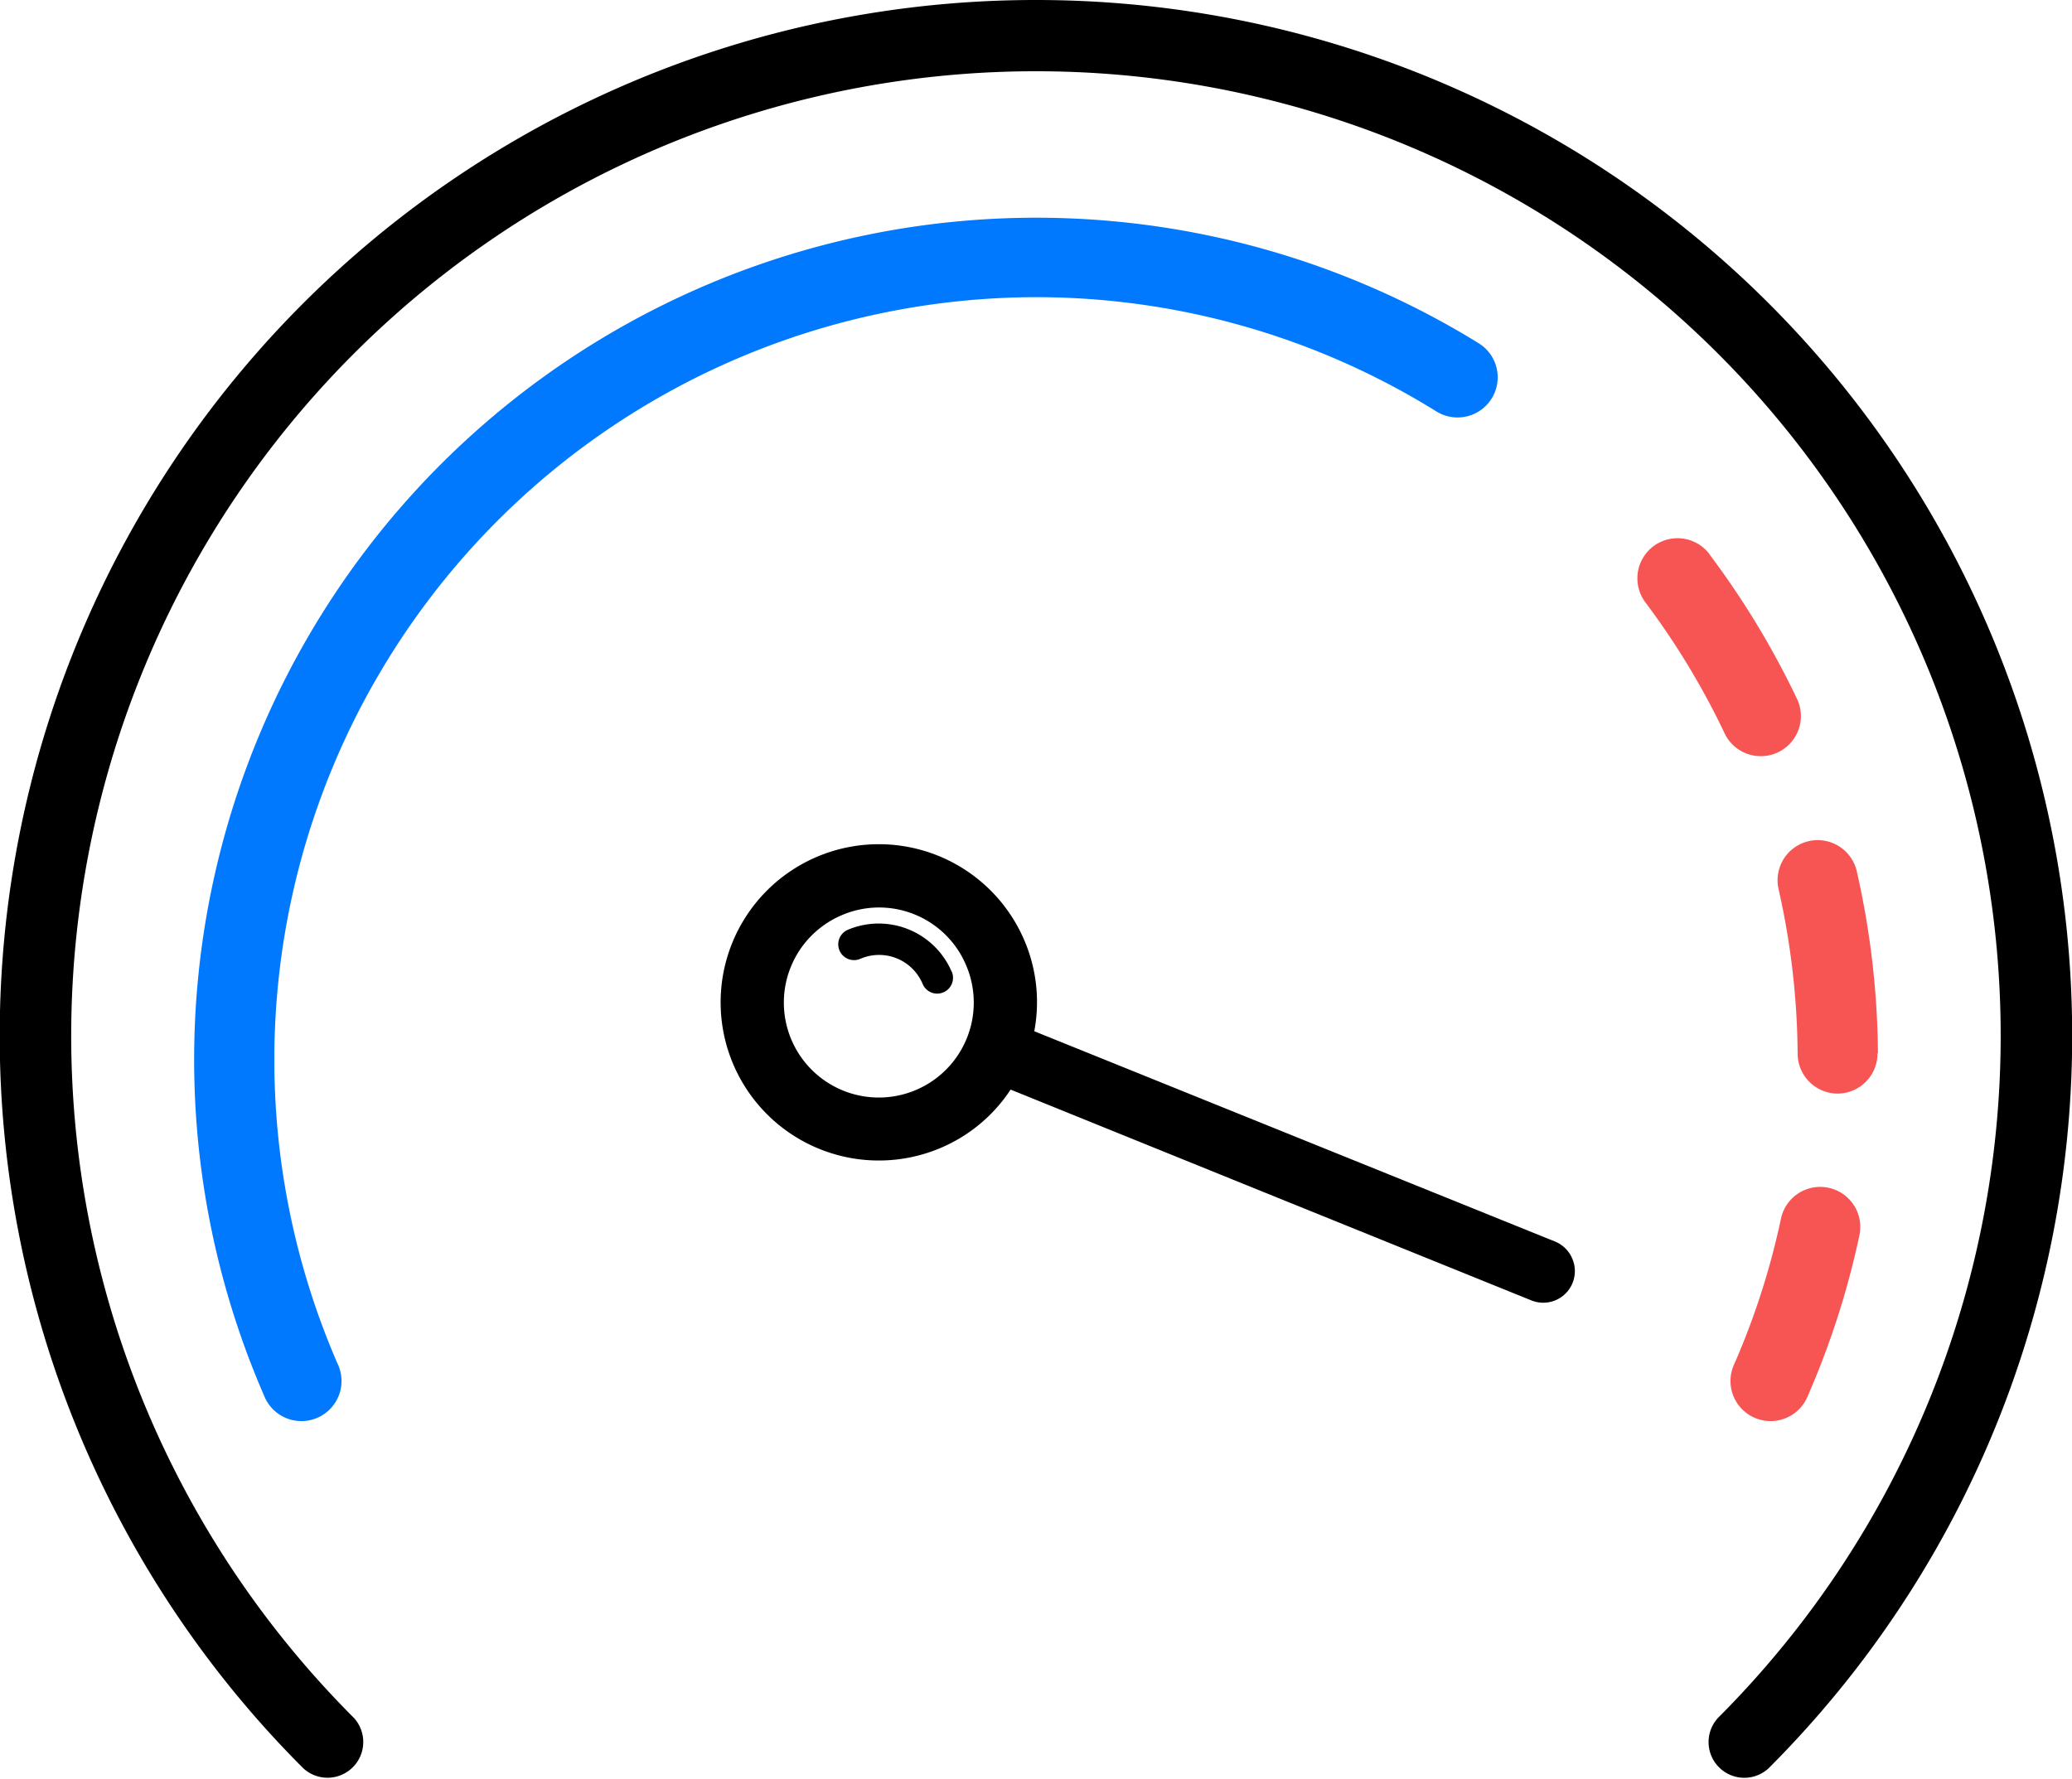 <svg xmlns="http://www.w3.org/2000/svg" width="19.016" height="16.329" viewBox="0 0 19.016 16.329"><defs><style>.a{fill:#0079ff;}.b{fill:#f75454;}</style></defs><g transform="translate(0 0)"><g transform="translate(1.78 1.995)"><path class="a" d="M13.225,5.74A6.965,6.965,0,0,1,16.9,6.789a.368.368,0,0,0,.388-.626A7.729,7.729,0,0,0,6.14,15.822a.368.368,0,1,0,.674-.294A7,7,0,0,1,13.225,5.74Z" transform="translate(-5.497 -5.007)"/><path class="b" d="M44.288,29.488a6.911,6.911,0,0,1-.426,1.329.368.368,0,1,0,.674.294,7.666,7.666,0,0,0,.472-1.47.368.368,0,1,0-.72-.153Z" transform="translate(-29.723 -20.296)"/><path class="b" d="M45.919,22.5a7.774,7.774,0,0,0-.194-1.67.368.368,0,1,0-.718.163,7.037,7.037,0,0,1,.175,1.512.368.368,0,0,0,.368.365h0a.368.368,0,0,0,.365-.371Z" transform="translate(-30.464 -14.826)"/><path class="b" d="M42.162,13.159a.368.368,0,1,0-.589.442,7.015,7.015,0,0,1,.723,1.194.368.368,0,1,0,.665-.315,7.754,7.754,0,0,0-.8-1.32Z" transform="translate(-28.252 -10.066)"/><path d="M6.089,0a.29.29,0,0,0-.2.088L2.25,3.727a1.44,1.44,0,0,0-.8-.242A1.451,1.451,0,1,0,2.9,4.936a1.44,1.44,0,0,0-.242-.8L4.533,2.265,6.3.5A.29.29,0,0,0,6.089,0ZM1.451,4.066a.871.871,0,1,1-.871.871A.866.866,0,0,1,1.451,4.066Zm0,.145a.728.728,0,0,0-.726.726.145.145,0,1,0,.29,0v0A.433.433,0,0,1,1.451,4.5a.145.145,0,1,0,0-.29Z" transform="matrix(0.391, 0.921, -0.921, 0.391, 10.265, 3.942)"/></g><path d="M9.508,20.485A9.508,9.508,0,0,0,2.783,36.717a.328.328,0,0,0,.464-.463h0a8.854,8.854,0,1,1,12.521,0,.328.328,0,0,0,.463.464h0A9.508,9.508,0,0,0,9.508,20.485Z" transform="translate(0 -20.485)"/></g></svg>